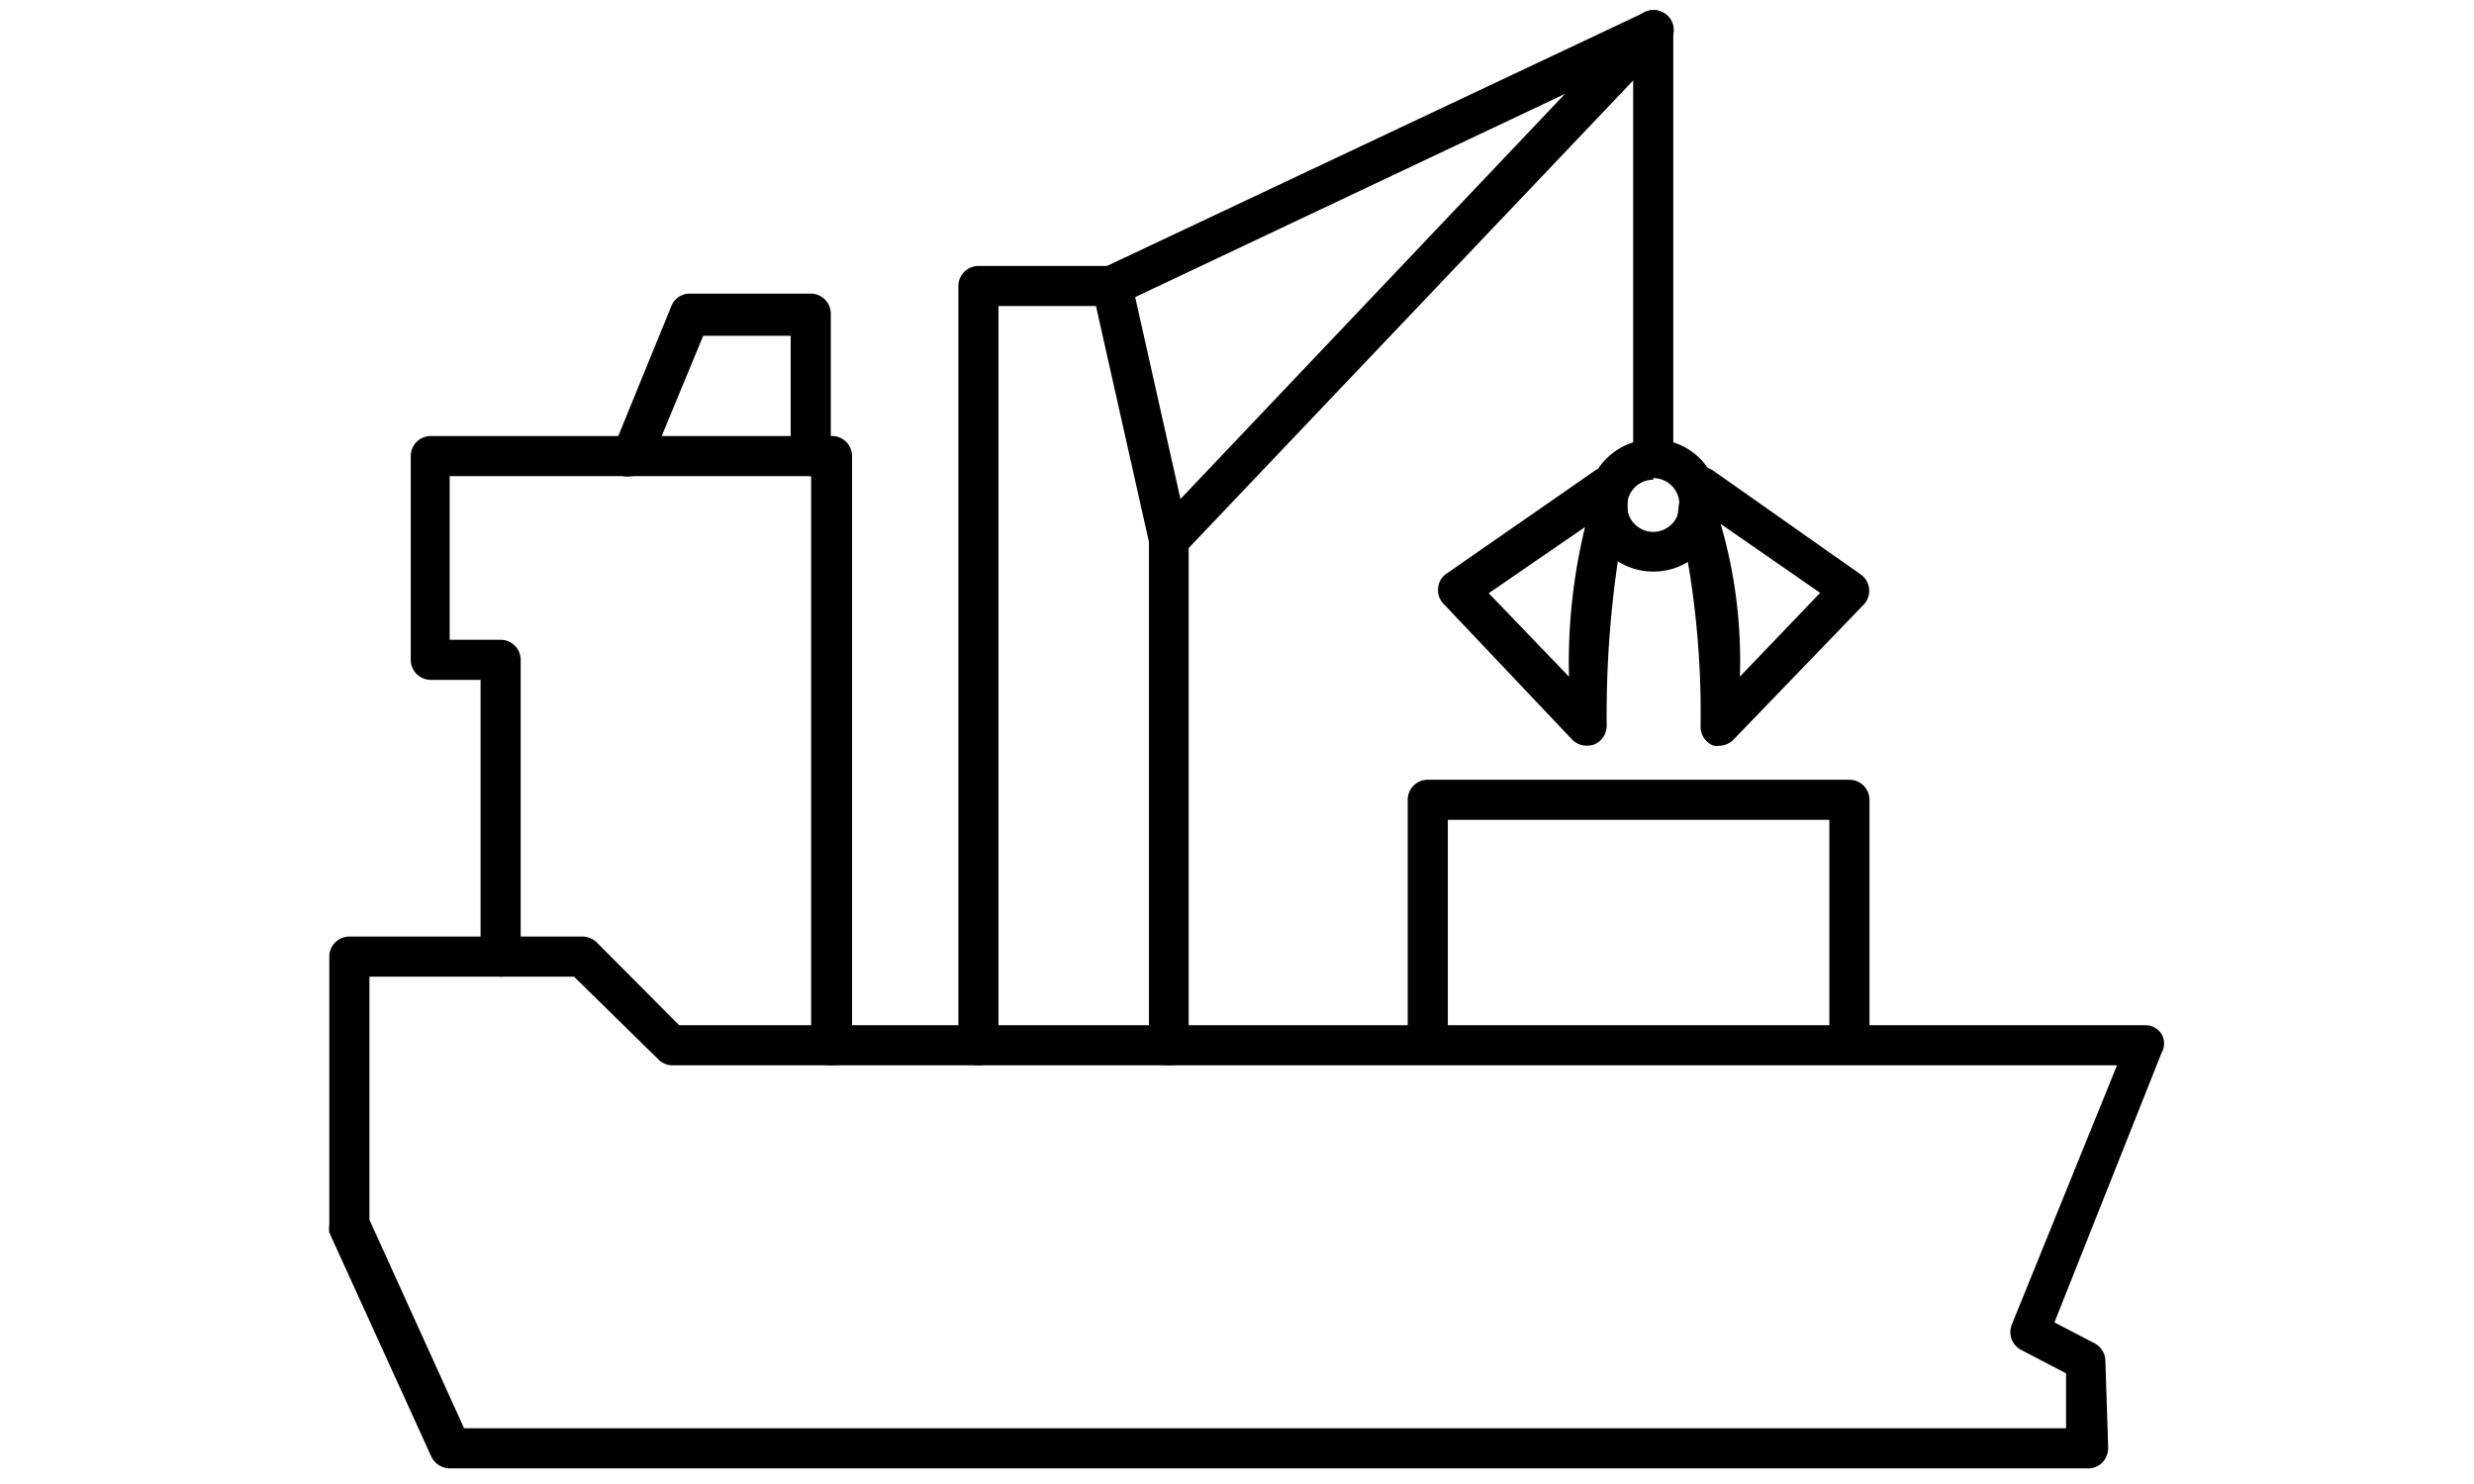 <svg xmlns="http://www.w3.org/2000/svg" width="50" height="30" viewBox="0 0 47 37">
    <g fill="#000" fill-rule="evenodd">
        <path fill-rule="nonzero" d="M44.685 36.611H3.875a.52.52 0 0 1-.46-.3l-2.54-5.58a.78.78 0 0 1 0-.21v-6.67a.5.5 0 0 1 .5-.5h5.8a.52.52 0 0 1 .36.14l2.06 2.07h36.54a.48.48 0 0 1 .41.22.47.47 0 0 1 0 .47l-2.67 6.72 1 .52a.51.51 0 0 1 .27.43l.07 2.17a.55.55 0 0 1-.14.37.51.51 0 0 1-.39.15zm-40.45-1h39.93v-1.37l-1.13-.59a.5.5 0 0 1-.22-.63l2.62-6.46h-36a.49.49 0 0 1-.36-.15l-2.1-2.06h-5.1v6.06l2.36 5.2z"/>
        <path d="M13.385 26.561a.5.5 0 0 1-.5-.5v-14.19h-9.01v4.08h1.27a.5.5 0 0 1 .5.5v7.4a.5.5 0 0 1-.5.5.51.51 0 0 1-.5-.5v-6.9h-1.24a.5.5 0 0 1-.5-.5v-5.08a.5.5 0 0 1 .5-.5h10a.5.5 0 0 1 .5.5v14.69a.5.5 0 0 1-.52.5z"/>
        <path d="M8.395 11.871a.43.43 0 0 1-.19 0 .49.49 0 0 1-.27-.65l1.47-3.6a.49.49 0 0 1 .47-.3h3a.5.5 0 0 1 .5.5v3.55a.5.5 0 1 1-1 0v-3h-2.18l-1.32 3.19a.5.5 0 0 1-.48.31zM21.805 26.561a.5.5 0 0 1-.5-.5v-12.55l-1.32-5.88h-2.43v18.43a.5.5 0 1 1-1 0V7.131a.5.5 0 0 1 .5-.5h3.33a.5.5 0 0 1 .49.39l1.42 6.33V26.061a.5.5 0 0 1-.49.5z"/>
        <path d="M21.805 13.961a.52.52 0 0 1-.35-.14.5.5 0 0 1 0-.71l10.22-10.77-11.08 5.24a.5.5 0 0 1-.42-.91l13.5-6.37a.5.5 0 0 1 .62.16.49.49 0 0 1-.05.63l-12.08 12.71a.48.48 0 0 1-.36.16z"/>
        <path d="M33.875 11.871a.5.5 0 0 1-.5-.5V.751a.5.5 0 1 1 1 0v10.62a.5.5 0 0 1-.5.5z"/>
        <path fill-rule="nonzero" d="M33.875 14.251a1.65 1.65 0 1 1 1.65-1.64 1.64 1.64 0 0 1-1.65 1.64zm0-2.29a.65.65 0 1 0 .65.65.65.65 0 0 0-.65-.69v.04z"/>
        <path fill-rule="nonzero" d="M32.215 18.591a.51.51 0 0 1-.36-.15l-3.21-3.39a.48.48 0 0 1-.13-.4.47.47 0 0 1 .21-.35l3.73-2.59a.53.53 0 0 1 .52 0 .51.51 0 0 1 .26.44v1a.49.49 0 0 1-.17.38 26.25 26.25 0 0 0-.35 4.57.51.51 0 0 1-.31.46.58.58 0 0 1-.19.03zm-2.44-3.8l2 2.08a14.32 14.32 0 0 1 .4-3.73l-2.4 1.65zM35.555 18.591a.57.57 0 0 1-.18 0 .51.51 0 0 1-.32-.46 22.36 22.36 0 0 0-.4-4.58.52.52 0 0 1-.2-.47l.12-1a.51.51 0 0 1 .79-.35l3.68 2.59a.5.5 0 0 1 .08.75l-3.25 3.37a.49.49 0 0 1-.32.15zm0-5.53a12.19 12.19 0 0 1 .48 3.81l2-2.09-2.48-1.72z"/>
        <path d="M38.765 26.331a.5.5 0 0 1-.5-.5v-5.39h-9.51v5.39a.5.5 0 1 1-1 0v-5.89a.5.5 0 0 1 .5-.5h10.51a.5.5 0 0 1 .5.5v5.89a.5.5 0 0 1-.5.5z"/>
    </g>
</svg>
